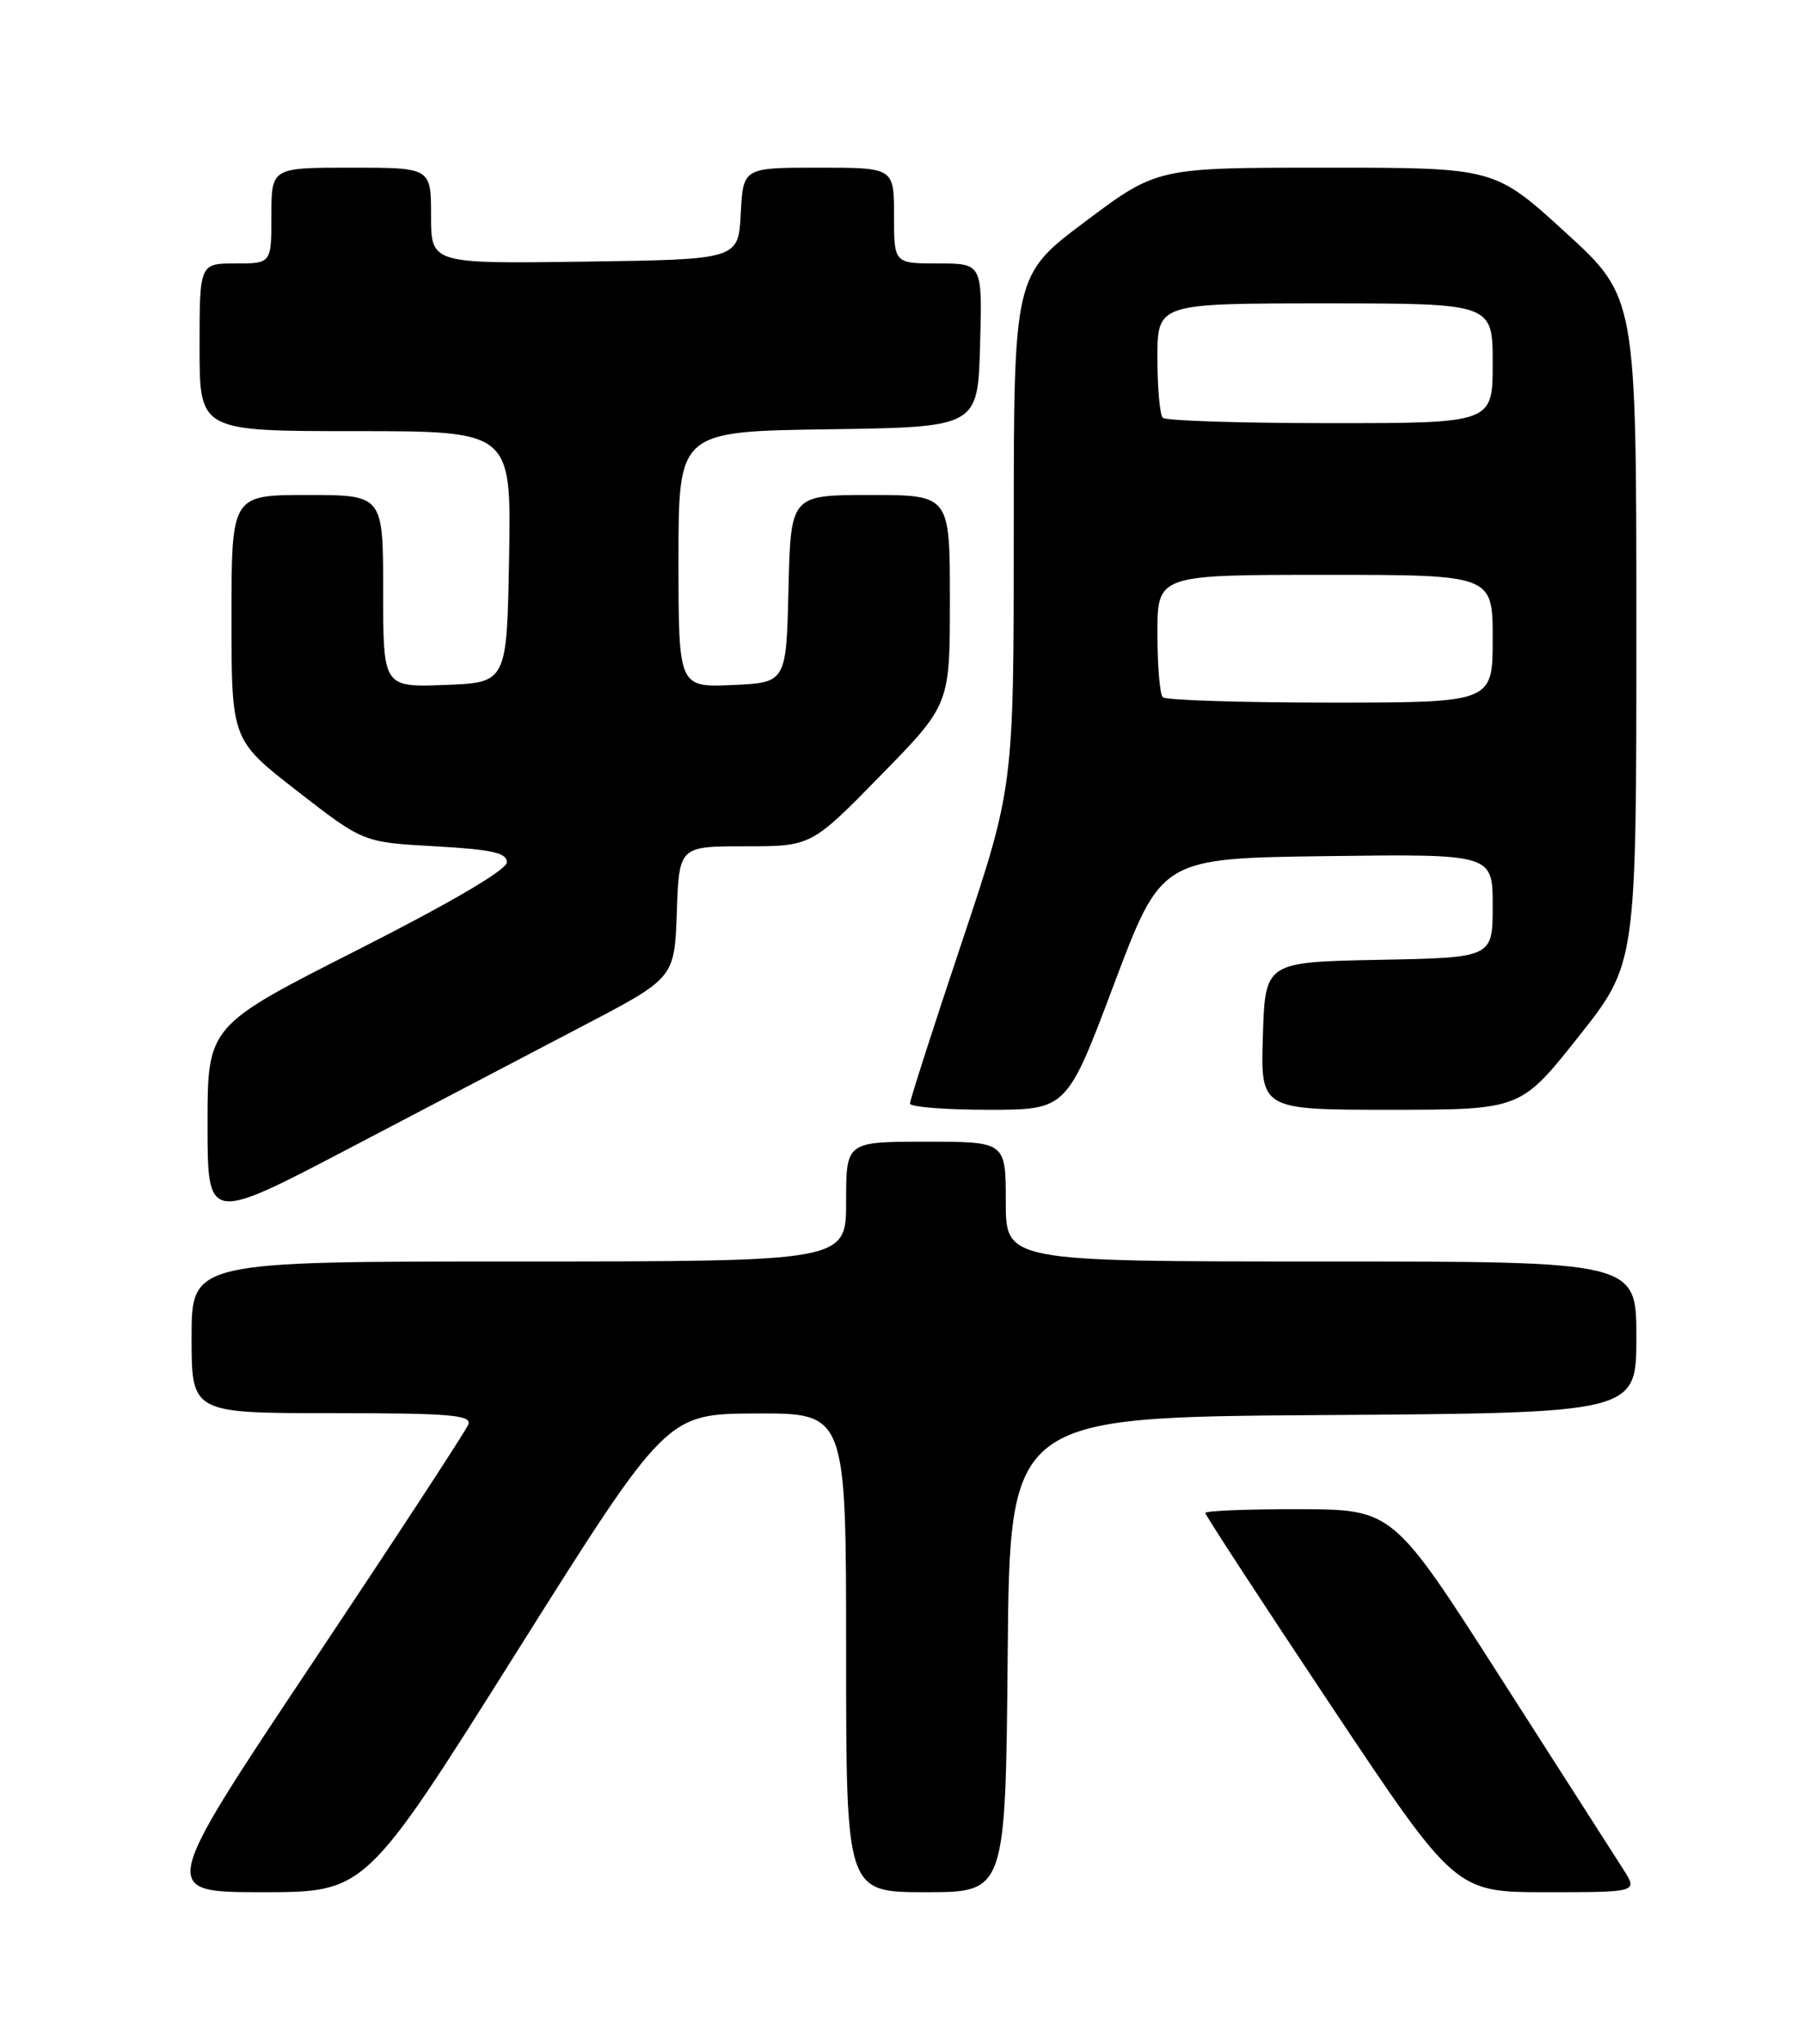 <?xml version="1.0" encoding="UTF-8" standalone="no"?>
<!DOCTYPE svg PUBLIC "-//W3C//DTD SVG 1.1//EN" "http://www.w3.org/Graphics/SVG/1.1/DTD/svg11.dtd" >
<svg xmlns="http://www.w3.org/2000/svg" xmlns:xlink="http://www.w3.org/1999/xlink" version="1.1" viewBox="0 0 226 256">
 <g >
 <path fill="currentColor"
d=" M 64.65 207.04 C 83.50 177.08 83.50 177.08 94.75 177.04 C 106.00 177.00 106.00 177.00 106.00 207.00 C 106.00 237.00 106.00 237.00 115.99 237.00 C 125.97 237.00 125.97 237.00 126.24 207.25 C 126.50 177.50 126.50 177.50 165.75 177.24 C 205.00 176.98 205.00 176.98 205.00 167.49 C 205.00 158.00 205.00 158.00 165.50 158.00 C 126.00 158.00 126.00 158.00 126.00 150.50 C 126.00 143.00 126.00 143.00 116.00 143.00 C 106.00 143.00 106.00 143.00 106.00 150.50 C 106.00 158.00 106.00 158.00 65.00 158.00 C 24.00 158.00 24.00 158.00 24.00 167.50 C 24.00 177.00 24.00 177.00 41.61 177.00 C 56.40 177.00 59.13 177.23 58.67 178.42 C 58.37 179.20 49.54 192.70 39.05 208.42 C 19.98 237.00 19.98 237.00 32.89 237.00 C 45.80 237.00 45.80 237.00 64.65 207.04 Z  M 203.35 234.12 C 202.33 232.53 195.43 221.75 188.00 210.15 C 174.50 189.06 174.50 189.06 162.75 189.03 C 156.29 189.01 151.00 189.23 151.00 189.50 C 151.00 189.78 158.05 200.58 166.66 213.50 C 182.32 237.00 182.32 237.00 193.76 237.00 C 205.20 237.00 205.20 237.00 203.35 234.12 Z  M 73.00 128.51 C 84.50 122.50 84.50 122.50 84.79 114.25 C 85.08 106.00 85.08 106.00 93.36 106.00 C 101.64 106.00 101.64 106.00 110.32 97.13 C 119.00 88.26 119.00 88.26 119.00 75.13 C 119.00 62.00 119.00 62.00 109.03 62.00 C 99.06 62.00 99.06 62.00 98.78 73.75 C 98.50 85.50 98.50 85.50 91.75 85.80 C 85.00 86.09 85.00 86.09 85.00 70.07 C 85.00 54.04 85.00 54.04 103.75 53.77 C 122.50 53.50 122.50 53.50 122.78 43.25 C 123.07 33.00 123.07 33.00 117.53 33.00 C 112.00 33.00 112.00 33.00 112.00 27.00 C 112.00 21.00 112.00 21.00 102.55 21.00 C 93.10 21.00 93.10 21.00 92.80 26.75 C 92.50 32.50 92.50 32.50 73.25 32.77 C 54.00 33.04 54.00 33.04 54.00 27.02 C 54.00 21.00 54.00 21.00 44.00 21.00 C 34.00 21.00 34.00 21.00 34.00 27.00 C 34.00 33.00 34.00 33.00 29.50 33.00 C 25.00 33.00 25.00 33.00 25.00 43.50 C 25.00 54.00 25.00 54.00 44.53 54.00 C 64.05 54.00 64.05 54.00 63.78 69.75 C 63.50 85.50 63.50 85.50 55.75 85.79 C 48.00 86.08 48.00 86.08 48.00 74.04 C 48.00 62.00 48.00 62.00 38.50 62.00 C 29.00 62.00 29.00 62.00 29.00 77.34 C 29.00 92.68 29.00 92.68 37.25 99.09 C 45.50 105.50 45.50 105.50 54.50 106.00 C 61.61 106.40 63.50 106.81 63.50 108.00 C 63.50 108.94 56.53 113.03 44.75 119.00 C 26.00 128.50 26.00 128.50 26.00 140.82 C 26.00 153.13 26.00 153.13 43.75 143.83 C 53.51 138.71 66.67 131.82 73.00 128.51 Z  M 139.57 123.25 C 145.50 107.50 145.50 107.50 166.25 107.23 C 187.00 106.96 187.00 106.96 187.00 113.45 C 187.00 119.95 187.00 119.95 172.75 120.22 C 158.50 120.50 158.50 120.50 158.21 129.75 C 157.92 139.00 157.92 139.00 174.21 139.00 C 190.50 138.99 190.50 138.99 197.75 129.85 C 205.00 120.71 205.00 120.71 205.00 78.96 C 205.00 37.22 205.00 37.22 196.12 29.11 C 187.24 21.00 187.24 21.00 166.10 21.00 C 144.97 21.00 144.97 21.00 135.98 27.73 C 127.00 34.46 127.00 34.46 127.00 66.51 C 127.00 98.56 127.00 98.56 120.50 118.00 C 116.92 128.69 114.00 137.79 114.00 138.22 C 114.00 138.65 118.42 139.00 123.82 139.00 C 133.64 139.00 133.64 139.00 139.57 123.25 Z  M 145.67 87.33 C 145.30 86.97 145.00 83.37 145.00 79.33 C 145.00 72.00 145.00 72.00 166.00 72.00 C 187.00 72.00 187.00 72.00 187.00 80.00 C 187.00 88.00 187.00 88.00 166.67 88.00 C 155.48 88.00 146.03 87.70 145.67 87.33 Z  M 145.67 52.33 C 145.30 51.97 145.00 48.59 145.00 44.83 C 145.00 38.00 145.00 38.00 166.00 38.00 C 187.00 38.00 187.00 38.00 187.00 45.50 C 187.00 53.00 187.00 53.00 166.67 53.00 C 155.48 53.00 146.03 52.70 145.67 52.33 Z "/>
</g>
</svg>